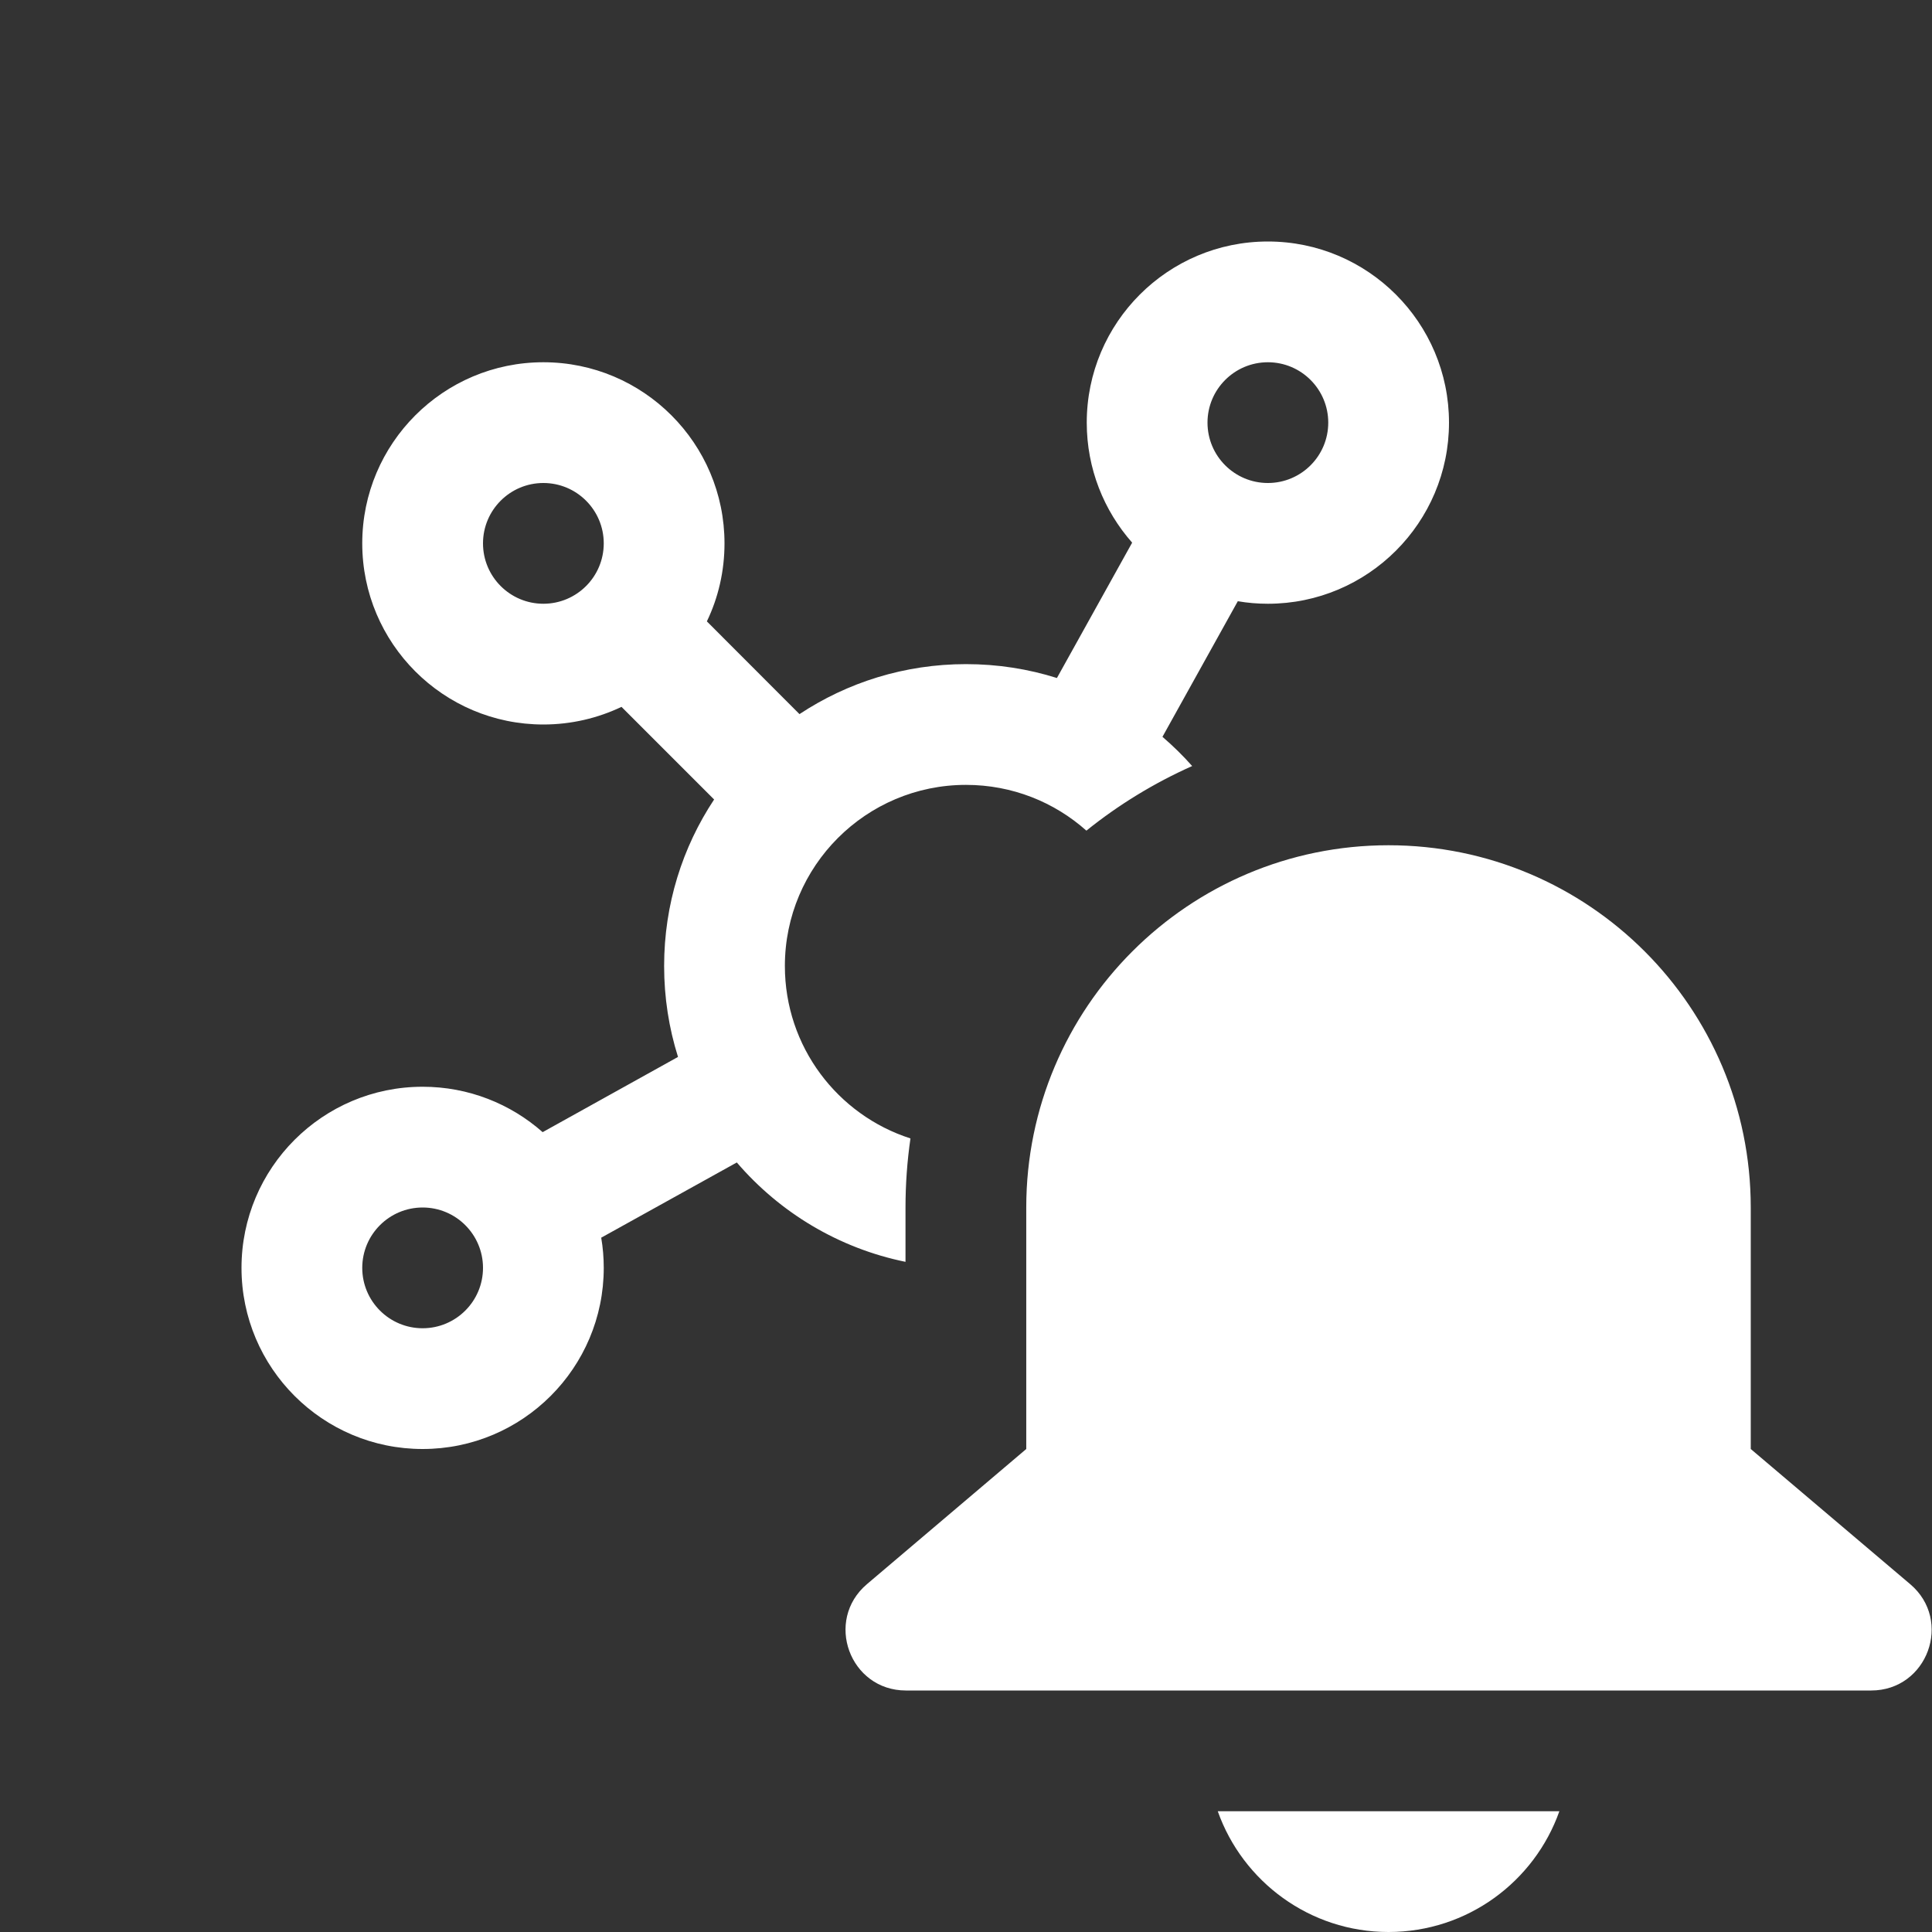<svg width="16" height="16" viewBox="0 0 16 16" fill="none" xmlns="http://www.w3.org/2000/svg">
<rect x="0" y="0" width="16" height="16" fill="#333333" stroke="none"/>
<path d="M10 3.5C10 3.224 10.224 3 10.5 3C10.776 3 11 3.224 11 3.5C11 3.776 10.776 4 10.5 4C10.224 4 10 3.776 10 3.5ZM10.5 2C9.672 2 9 2.672 9 3.5C9 3.881 9.142 4.229 9.376 4.494L8.753 5.615C8.515 5.54 8.262 5.5 8 5.5C7.491 5.5 7.017 5.652 6.621 5.914L5.854 5.146C5.948 4.951 6 4.731 6 4.5C6 3.672 5.328 3 4.5 3C3.672 3 3 3.672 3 4.5C3 5.328 3.672 6 4.5 6C4.732 6 4.951 5.947 5.147 5.854L5.914 6.621C5.652 7.016 5.5 7.49 5.5 8C5.5 8.262 5.54 8.515 5.615 8.753L4.494 9.376C4.229 9.142 3.881 9 3.5 9C2.672 9 2 9.672 2 10.5C2 11.328 2.672 12 3.5 12C4.328 12 5 11.328 5 10.5C5 10.415 4.993 10.332 4.979 10.25L6.102 9.627C6.457 10.041 6.945 10.337 7.499 10.45V10C7.499 9.806 7.513 9.615 7.54 9.428C6.936 9.234 6.5 8.668 6.5 8C6.5 7.172 7.172 6.5 8 6.5C8.383 6.5 8.732 6.643 8.997 6.879C9.263 6.665 9.557 6.485 9.873 6.344C9.797 6.258 9.714 6.177 9.627 6.102L10.251 4.979C10.332 4.993 10.415 5 10.5 5C11.328 5 12 4.328 12 3.5C12 2.672 11.328 2 10.5 2ZM4.5 4C4.776 4 5 4.224 5 4.5C5 4.776 4.776 5 4.5 5C4.224 5 4 4.776 4 4.5C4 4.224 4.224 4 4.5 4ZM3.5 10C3.776 10 4 10.224 4 10.5C4 10.776 3.776 11 3.5 11C3.224 11 3 10.776 3 10.5C3 10.224 3.224 10 3.5 10ZM8.499 10C8.499 8.343 9.843 7 11.499 7C13.156 7 14.499 8.343 14.499 10V12L15.819 13.119C16.175 13.42 15.962 14 15.496 14H7.503C7.037 14 6.825 13.42 7.18 13.119L8.499 12V10ZM11.499 16C10.847 16 10.291 15.582 10.085 15H12.914C12.708 15.582 12.153 16 11.499 16Z" fill="#ffffff"/>
</svg>
